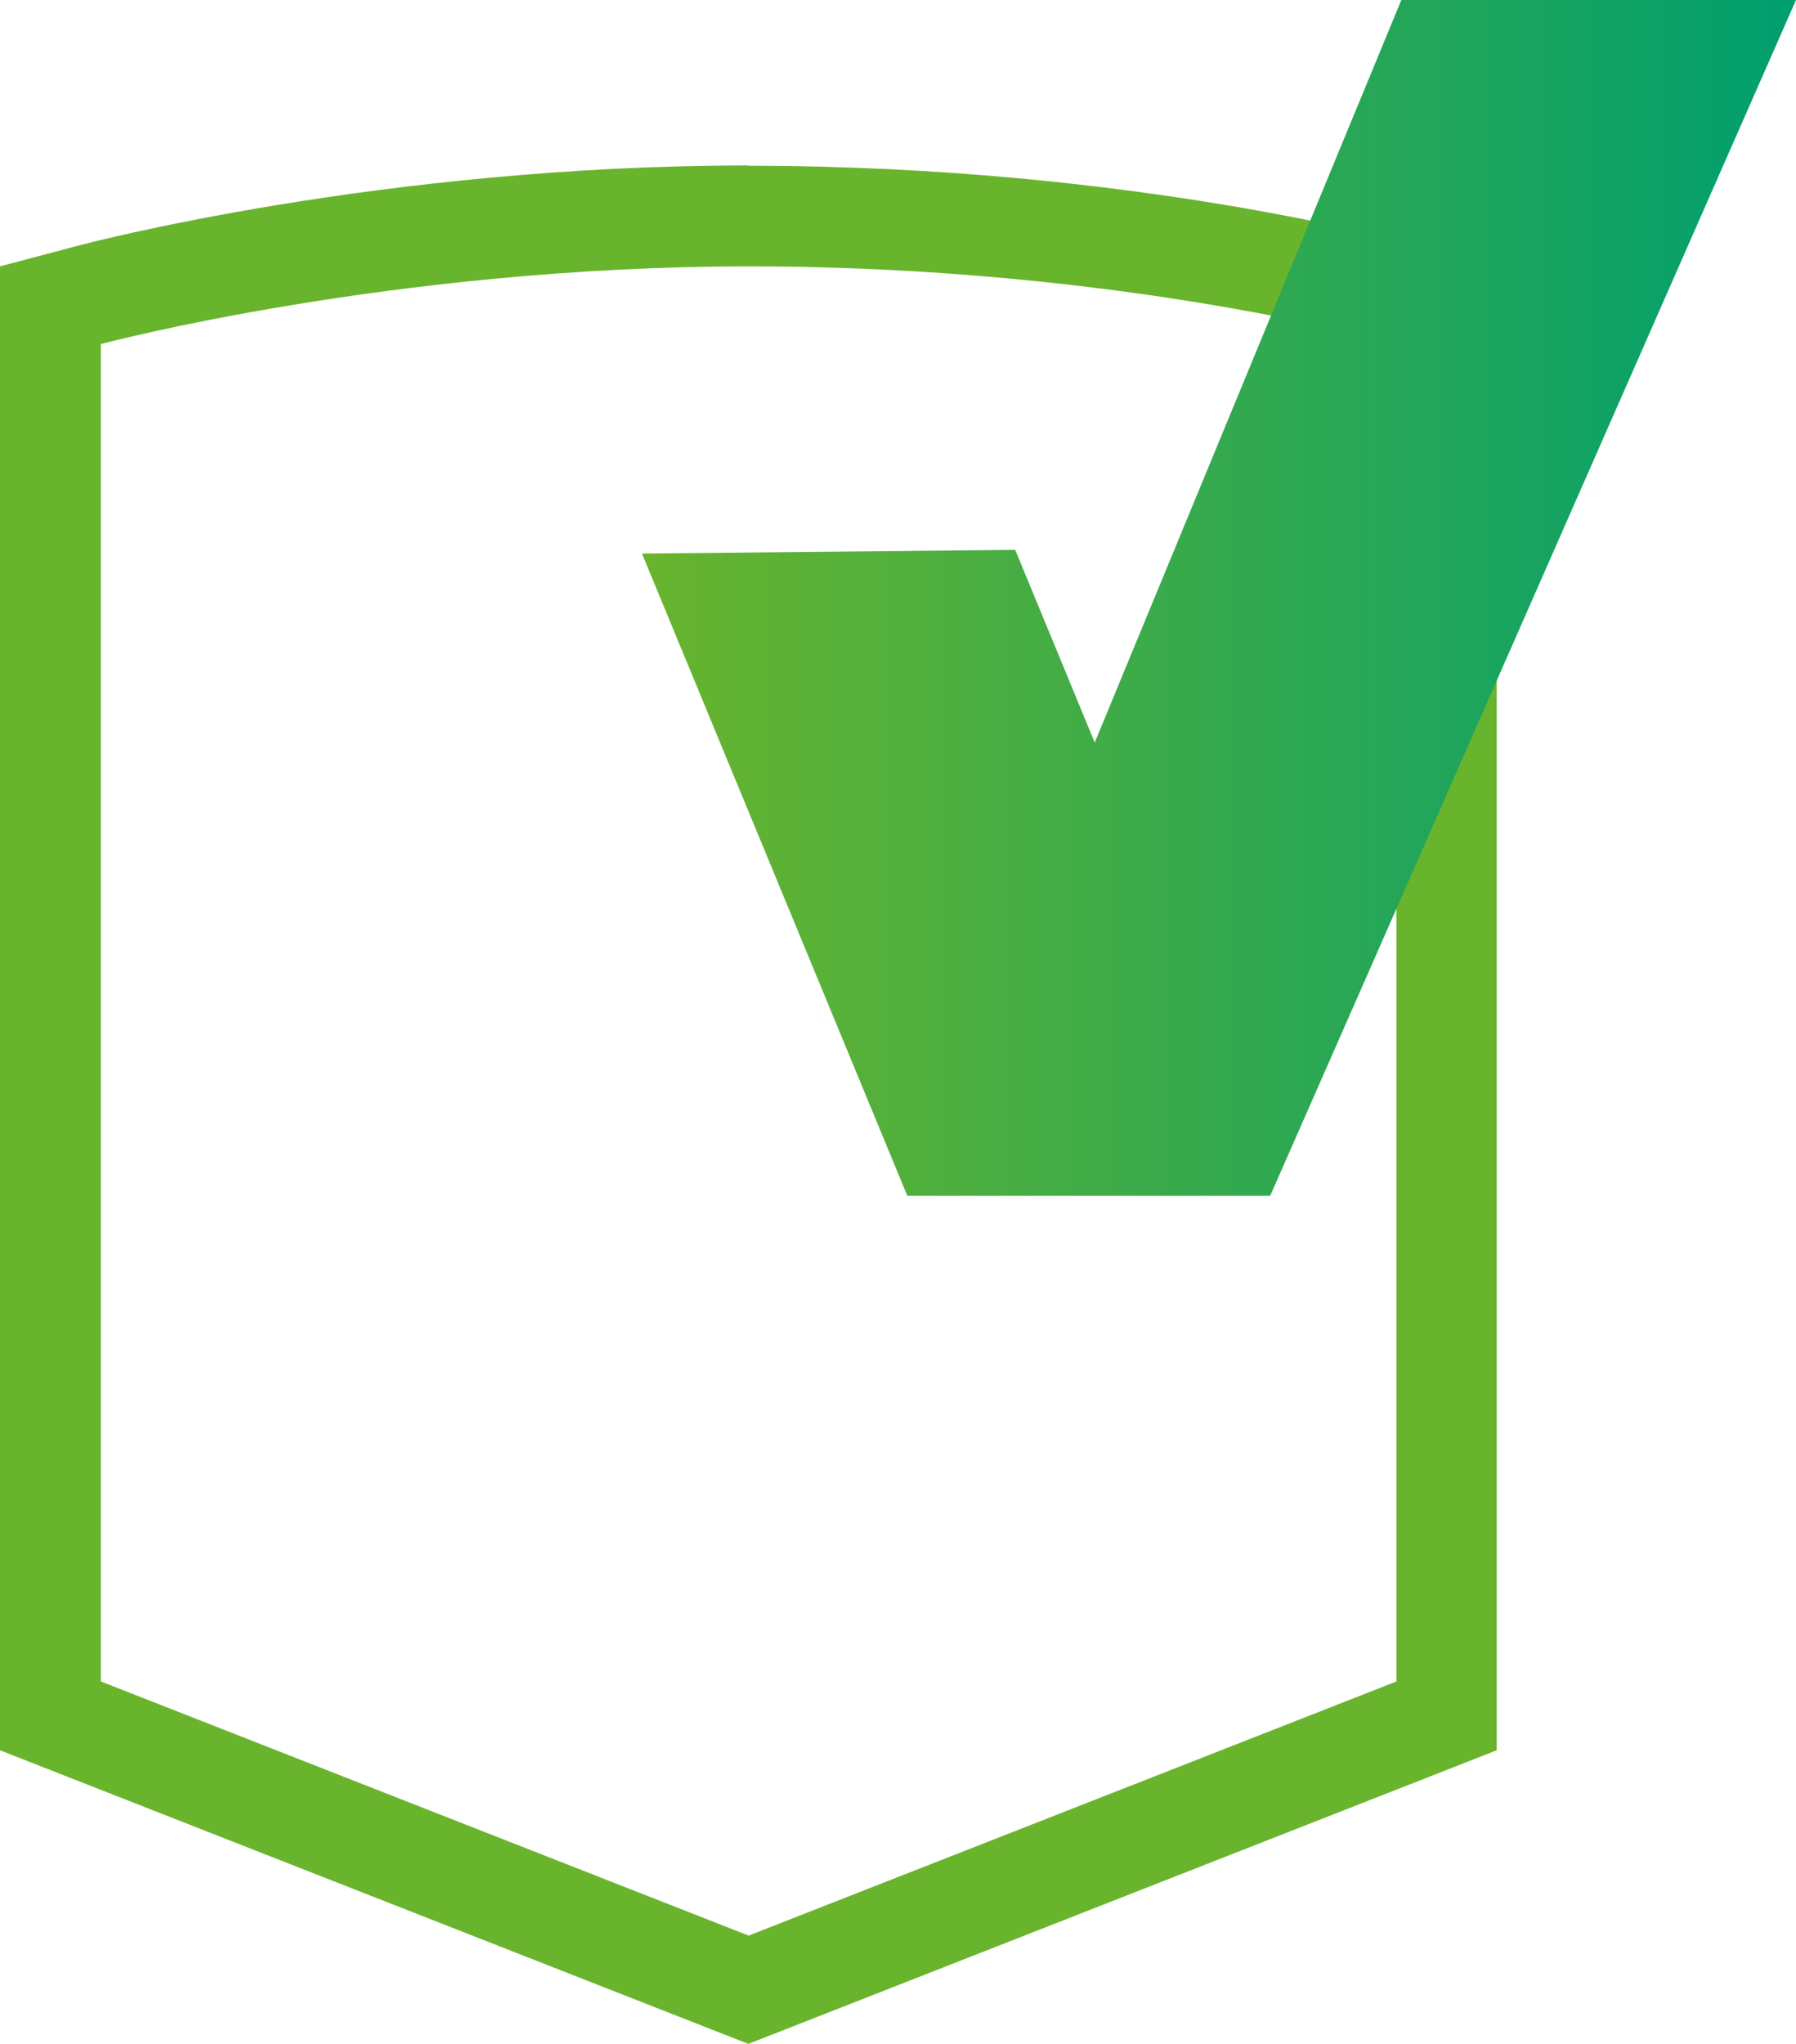 <?xml version="1.0" encoding="UTF-8"?>
<svg xmlns="http://www.w3.org/2000/svg" xmlns:xlink="http://www.w3.org/1999/xlink" viewBox="0 0 58.75 66.83">
  <defs>
    <style>
      .cls-1 {
        isolation: isolate;
      }

      .cls-2 {
        fill: url(#linear-gradient);
        mix-blend-mode: darken;
      }

      .cls-3 {
        fill: #69B42D;
      }
    </style>
    <linearGradient id="linear-gradient" x1="21" y1="19.55" x2="58.75" y2="19.55" gradientUnits="userSpaceOnUse">
      <stop offset="0" stop-color="#69b42d"/>
      <stop offset="1" stop-color="#009f6f"/>
    </linearGradient>
  </defs>
  <g class="cls-1">
    <g id="Layer_2" data-name="Layer 2">
      <g id="Layer_1-2" data-name="Layer 1">
        <path class="cls-3" d="M24.49,8.71c12.34,0,21.19,2.54,21.19,2.54V54.98l-21.19,8.31L3.3,54.98V11.25s9.51-2.54,21.19-2.54m0-3.3C12.51,5.41,2.85,7.95,2.45,8.06l-2.45,.65V57.23l2.09,.82,21.19,8.31,1.2,.47,1.2-.47,21.19-8.31,2.09-.82V8.76l-2.39-.68c-.38-.11-9.44-2.66-22.1-2.66h0Z"/>
        <polygon class="cls-2" points="21 18.1 33.21 17.98 35.81 24.28 45.84 0 58.75 0 41.55 39.1 29.68 39.1 21 18.1"/>
      </g>
    </g>
  </g>
</svg>